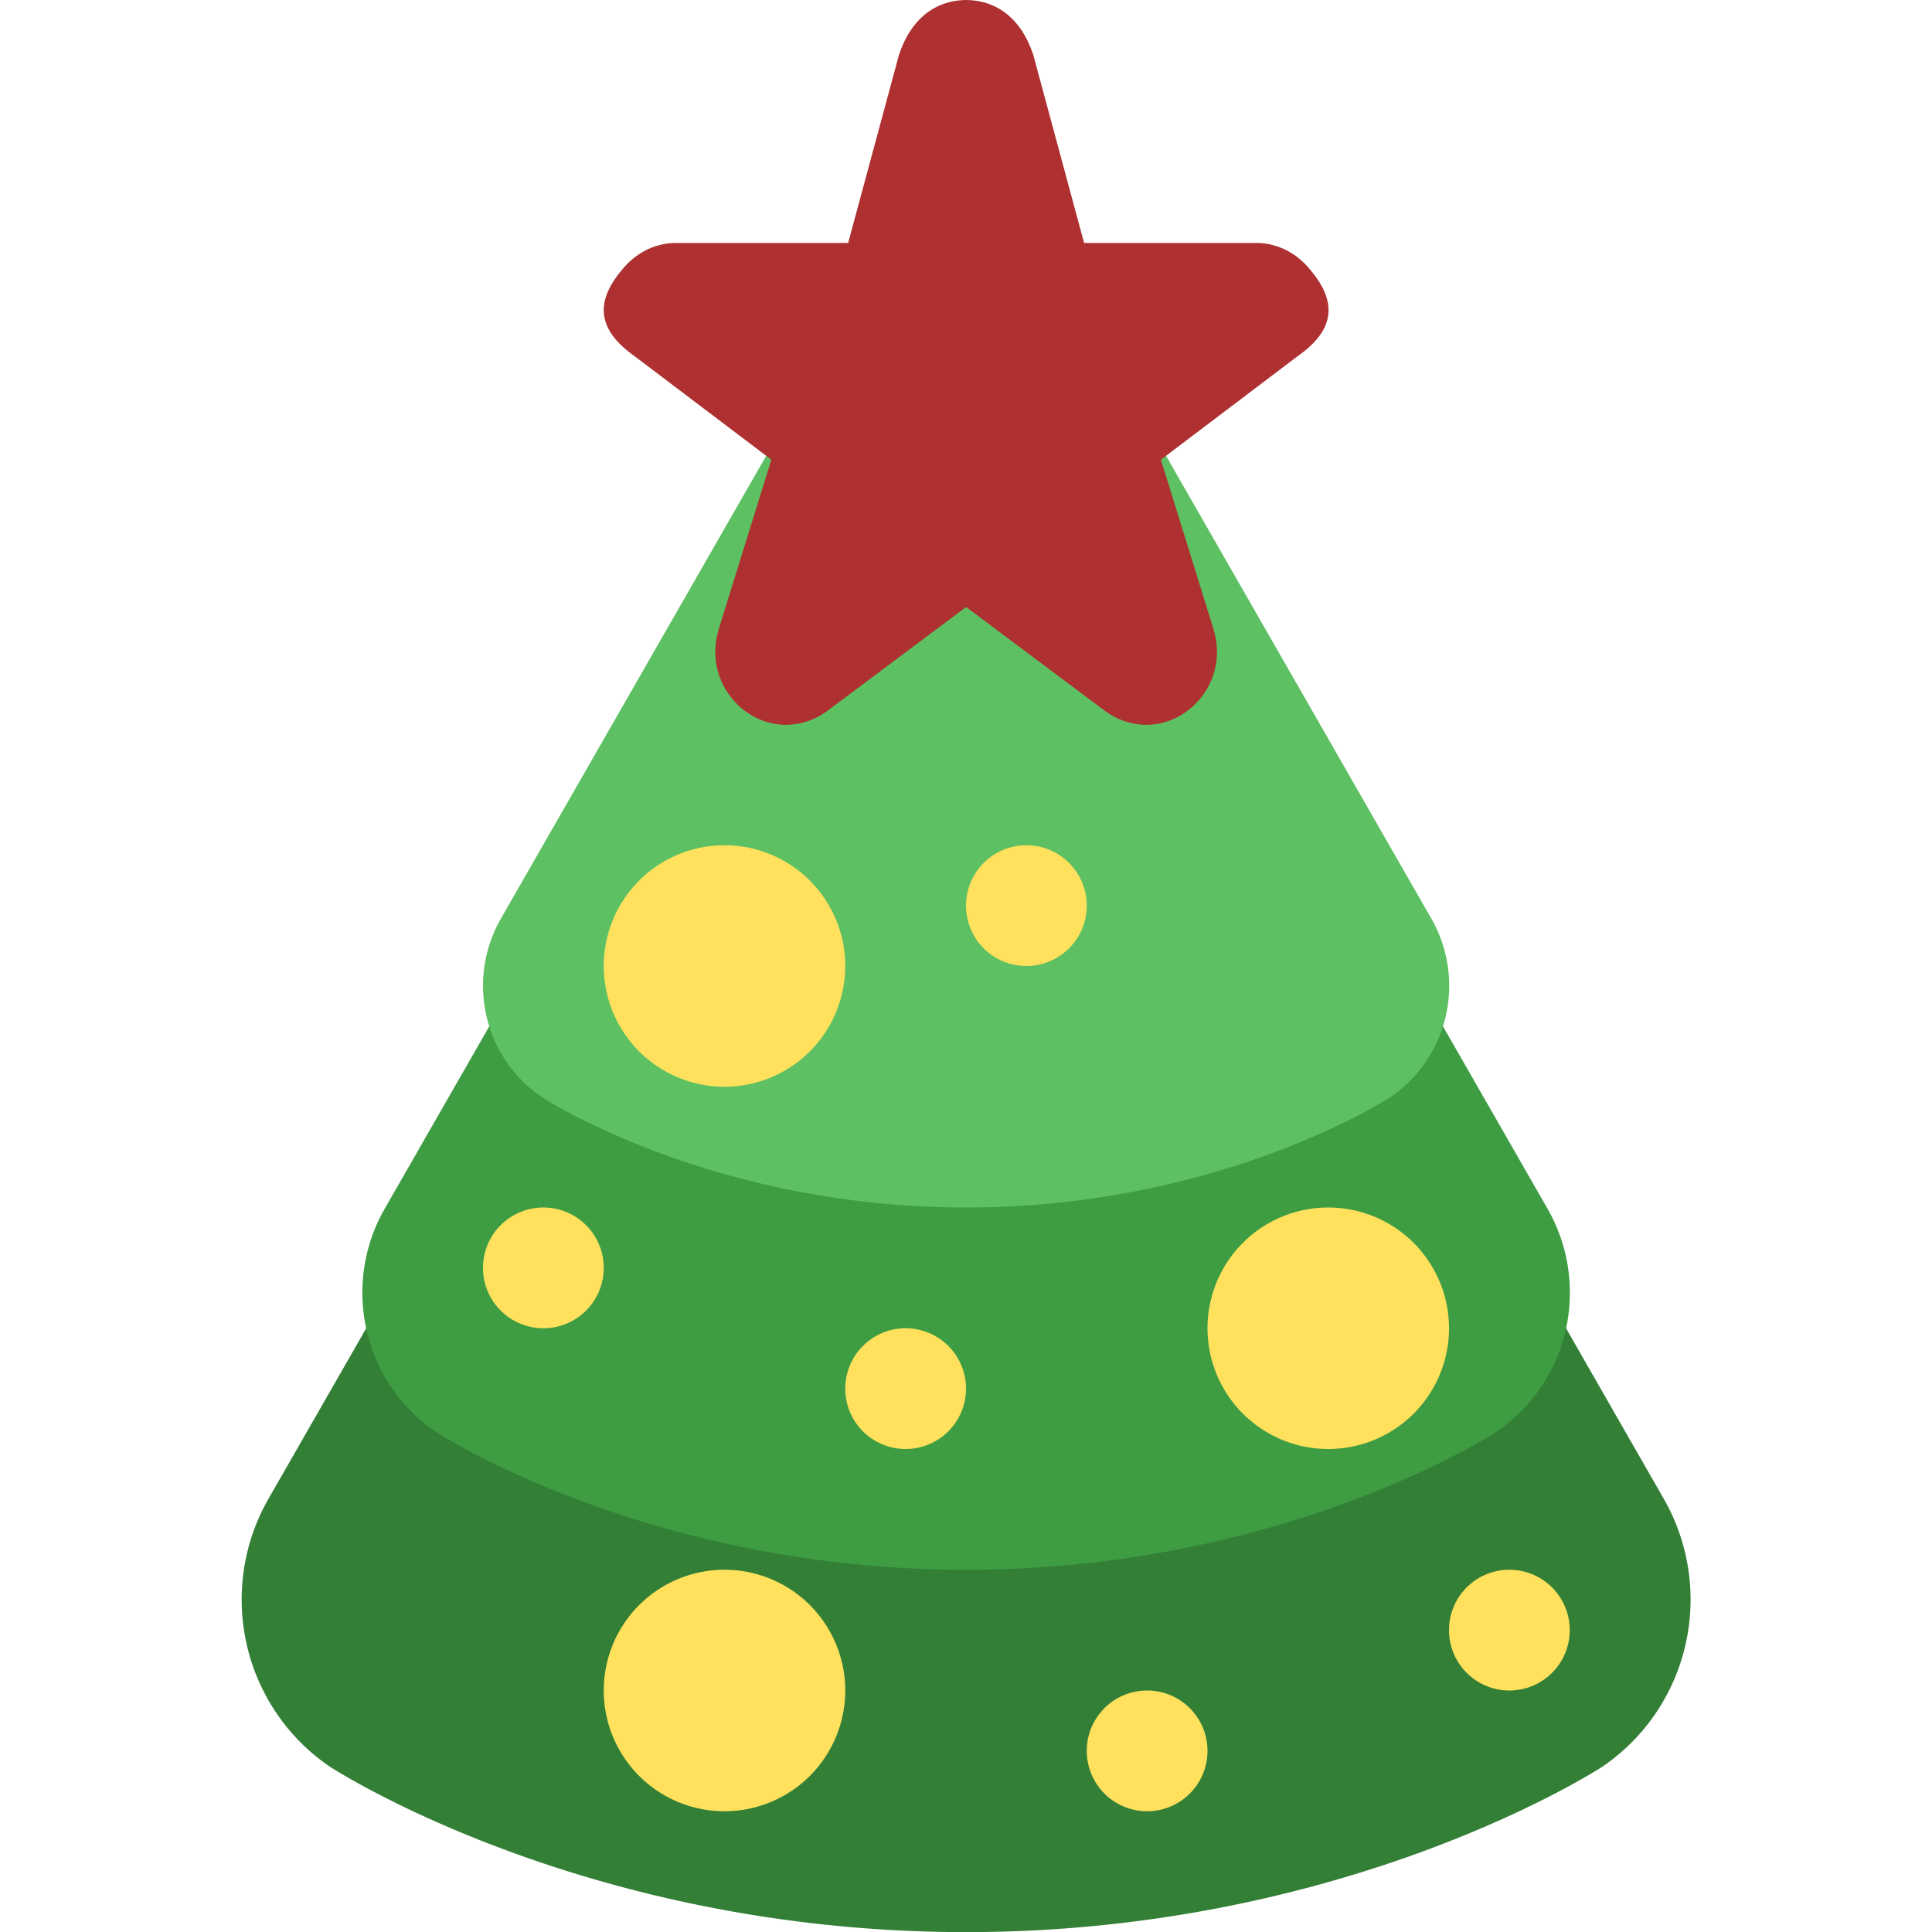 <svg height="16" width="16" xmlns="http://www.w3.org/2000/svg"><path d="m8.078 4.002a1.656 1.669 0 0 0 -1.512.833l-2.171 3.789-2.172 3.789a1.656 1.669 0 0 0  .506 2.216s2.087 1.372 5.272 1.372c3.185 0 5.272-1.372 5.272-1.372a1.656 1.669 0 0 0  .506-2.216l-2.172-3.789-2.171-3.789a1.656 1.669 0 0 0 -1.357-.833z" fill="#337f36"/><path d="m8.065 3.002a1.38 1.39 0 0 0 -1.26.694l-1.809 3.157-1.81 3.157a1.38 1.39 0 0 0  .422 1.847s1.739 1.143 4.393 1.143c2.654 0 4.393-1.143 4.393-1.143a1.38 1.39 0 0 0  .422-1.847l-1.81-3.157-1.809-3.157a1.38 1.39 0 0 0 -1.131-.694z" fill="#3e9d43"/><path d="m8.052 2.001a1.104 1.112 0 0 0 -1.008.555l-1.448 2.526-1.448 2.526a1.104 1.112 0 0 0  .338 1.477s1.391.915 3.515.915c2.124 0 3.515-.915 3.515-.915a1.104 1.112 0 0 0  .338-1.477l-1.448-2.526-1.448-2.526a1.104 1.112 0 0 0 -.905-.555z" fill="#5dc062"/><path d="m8-0c-.27.004-.463.173-.554.452l.003-.013-.425 1.573h-1.433c-.003-0-.006-0-.009 0-.171.006-.325.089-.434.226-.235.28-.185.507.113.716l1.127.853-.437 1.407c-0.0.002-.001.003-.001.005-.067.227-.004.461.164.622.001.001.003.002.004.004.202.186.486.21.714.056.004-.003.009-.006.013-.009l1.156-.865 1.156.865c.004.003.008.006.013.009.228.154.512.13.714-.056.001-.001.003-.002.004-.004.168-.16.231-.394.164-.622-0-.002-.001-.003-.001-.005l-.437-1.407 1.127-.853c.299-.208.348-.436.113-.716-.109-.137-.263-.22-.434-.226-.003-0-.006-0-.009 0h-1.433l-.425-1.573.003.013c-.091-.279-.283-.448-.554-.452z" fill="#ae3030"/><g fill="#ffe15e"><path d="m7 8a1 1 0 0 1 -1 1 1 1 0 0 1 -1-1 1 1 0 0 1 1-1 1 1 0 0 1  1.0 1z"/><path d="m12 11a1.0 1 0 0 1 -1 1.0 1.0 1 0 0 1 -1-1.0 1.0 1 0 0 1  1-1.0 1.0 1 0 0 1 1.0 1z"/><path d="m7 14a1 1 0 0 1 -1.0 1 1 1 0 0 1 -1-1 1 1 0 0 1 1-1 1 1 0 0 1  1 1z"/><path d="m9 7.5a.5.5 0 0 1 -.5.5.5.5 0 0 1 -.5-.5.5.5 0 0 1  .5-.5.5.5 0 0 1  .5.5z"/><path d="m8 11.5a.5.5 0 0 1 -.5.5.5.5 0 0 1 -.5-.5.5.5 0 0 1  .5-.5.5.5 0 0 1  .5.5z"/><path d="m10 14.5a.5.5 0 0 1 -.5.5.5.5 0 0 1 -.5-.5.5.5 0 0 1  .5-.5.5.5 0 0 1  .5.5z"/><path d="m5 10.5a.5.5 0 0 1 -.5.5.5.5 0 0 1 -.5-.5.5.5 0 0 1  .5-.5.5.5 0 0 1  .5.5z"/><path d="m13 13.5a.5.5 0 0 1 -.5.5.5.5 0 0 1 -.5-.5.5.5 0 0 1  .5-.5.5.5 0 0 1  .5.5z"/></g></svg>